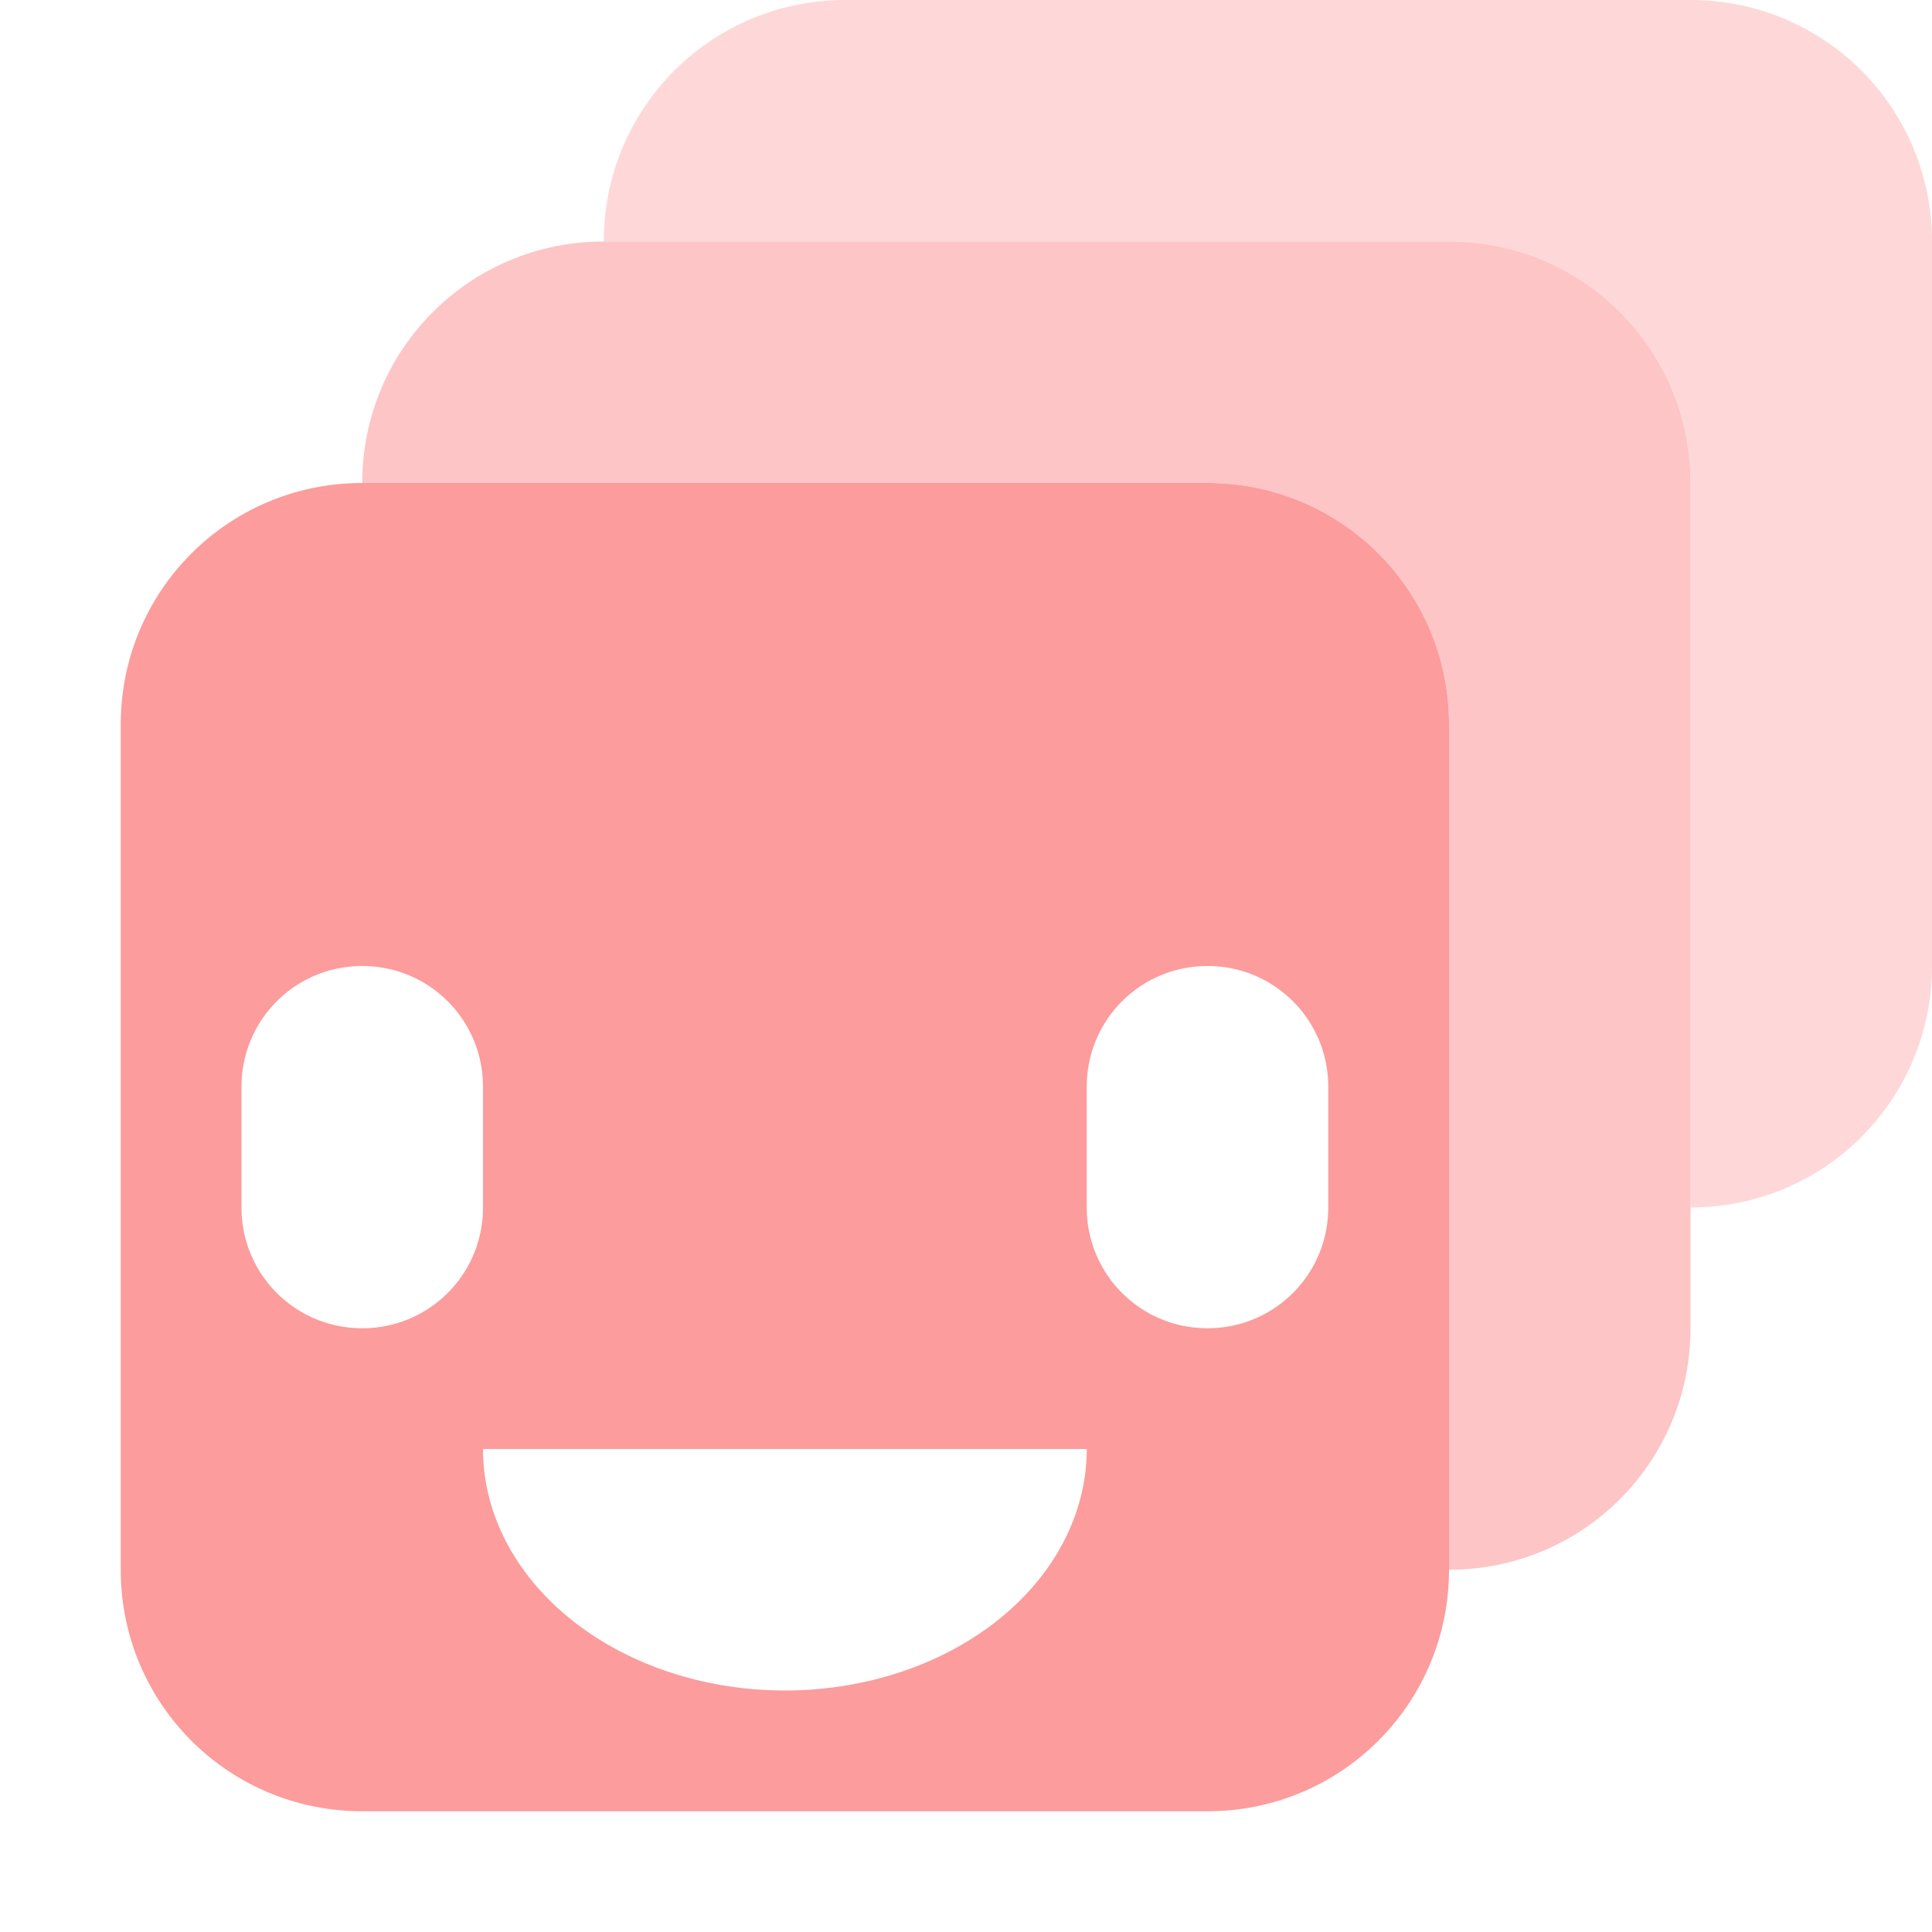 <svg width="16" height="16" version="1.1" viewBox="0 0 16 16" xmlns="http://www.w3.org/2000/svg"><g fill="#fc9c9c"><path d="m7 0c-1.108 0-2 0.892-2 2h7c1.108 0 2 0.892 2 2v6c1.108 0 2-0.892 2-2v-6c0-1.108-0.892-2-2-2z" fill-opacity=".392"/><path d="m5 2c-1.108 0-2 0.892-2 2h7c1.108 0 2 0.892 2 2v7c1.108 0 2-0.892 2-2v-7c0-1.108-0.892-2-2-2h-7z" fill-opacity=".588"/><path d="m3 4c-1.108 0-2 0.892-2 2v7c0 1.108 0.892 2 2 2h7c1.108 0 2-0.892 2-2v-7c0-1.108-0.892-2-2-2h-7zm0 4c0.554 0 1 0.446 1 1v1c0 0.554-0.446 1-1 1s-1-0.446-1-1v-1c0-0.554 0.446-1 1-1zm7 0c0.554 0 1 0.446 1 1v1c0 0.554-0.446 1-1 1s-1-0.446-1-1v-1c0-0.554 0.446-1 1-1zm-6 4h5a2.5 2 0 0 1 -1.25 1.732 2.5 2 0 0 1 -2.5 0 2.5 2 0 0 1 -1.25 -1.732z"/></g></svg>
